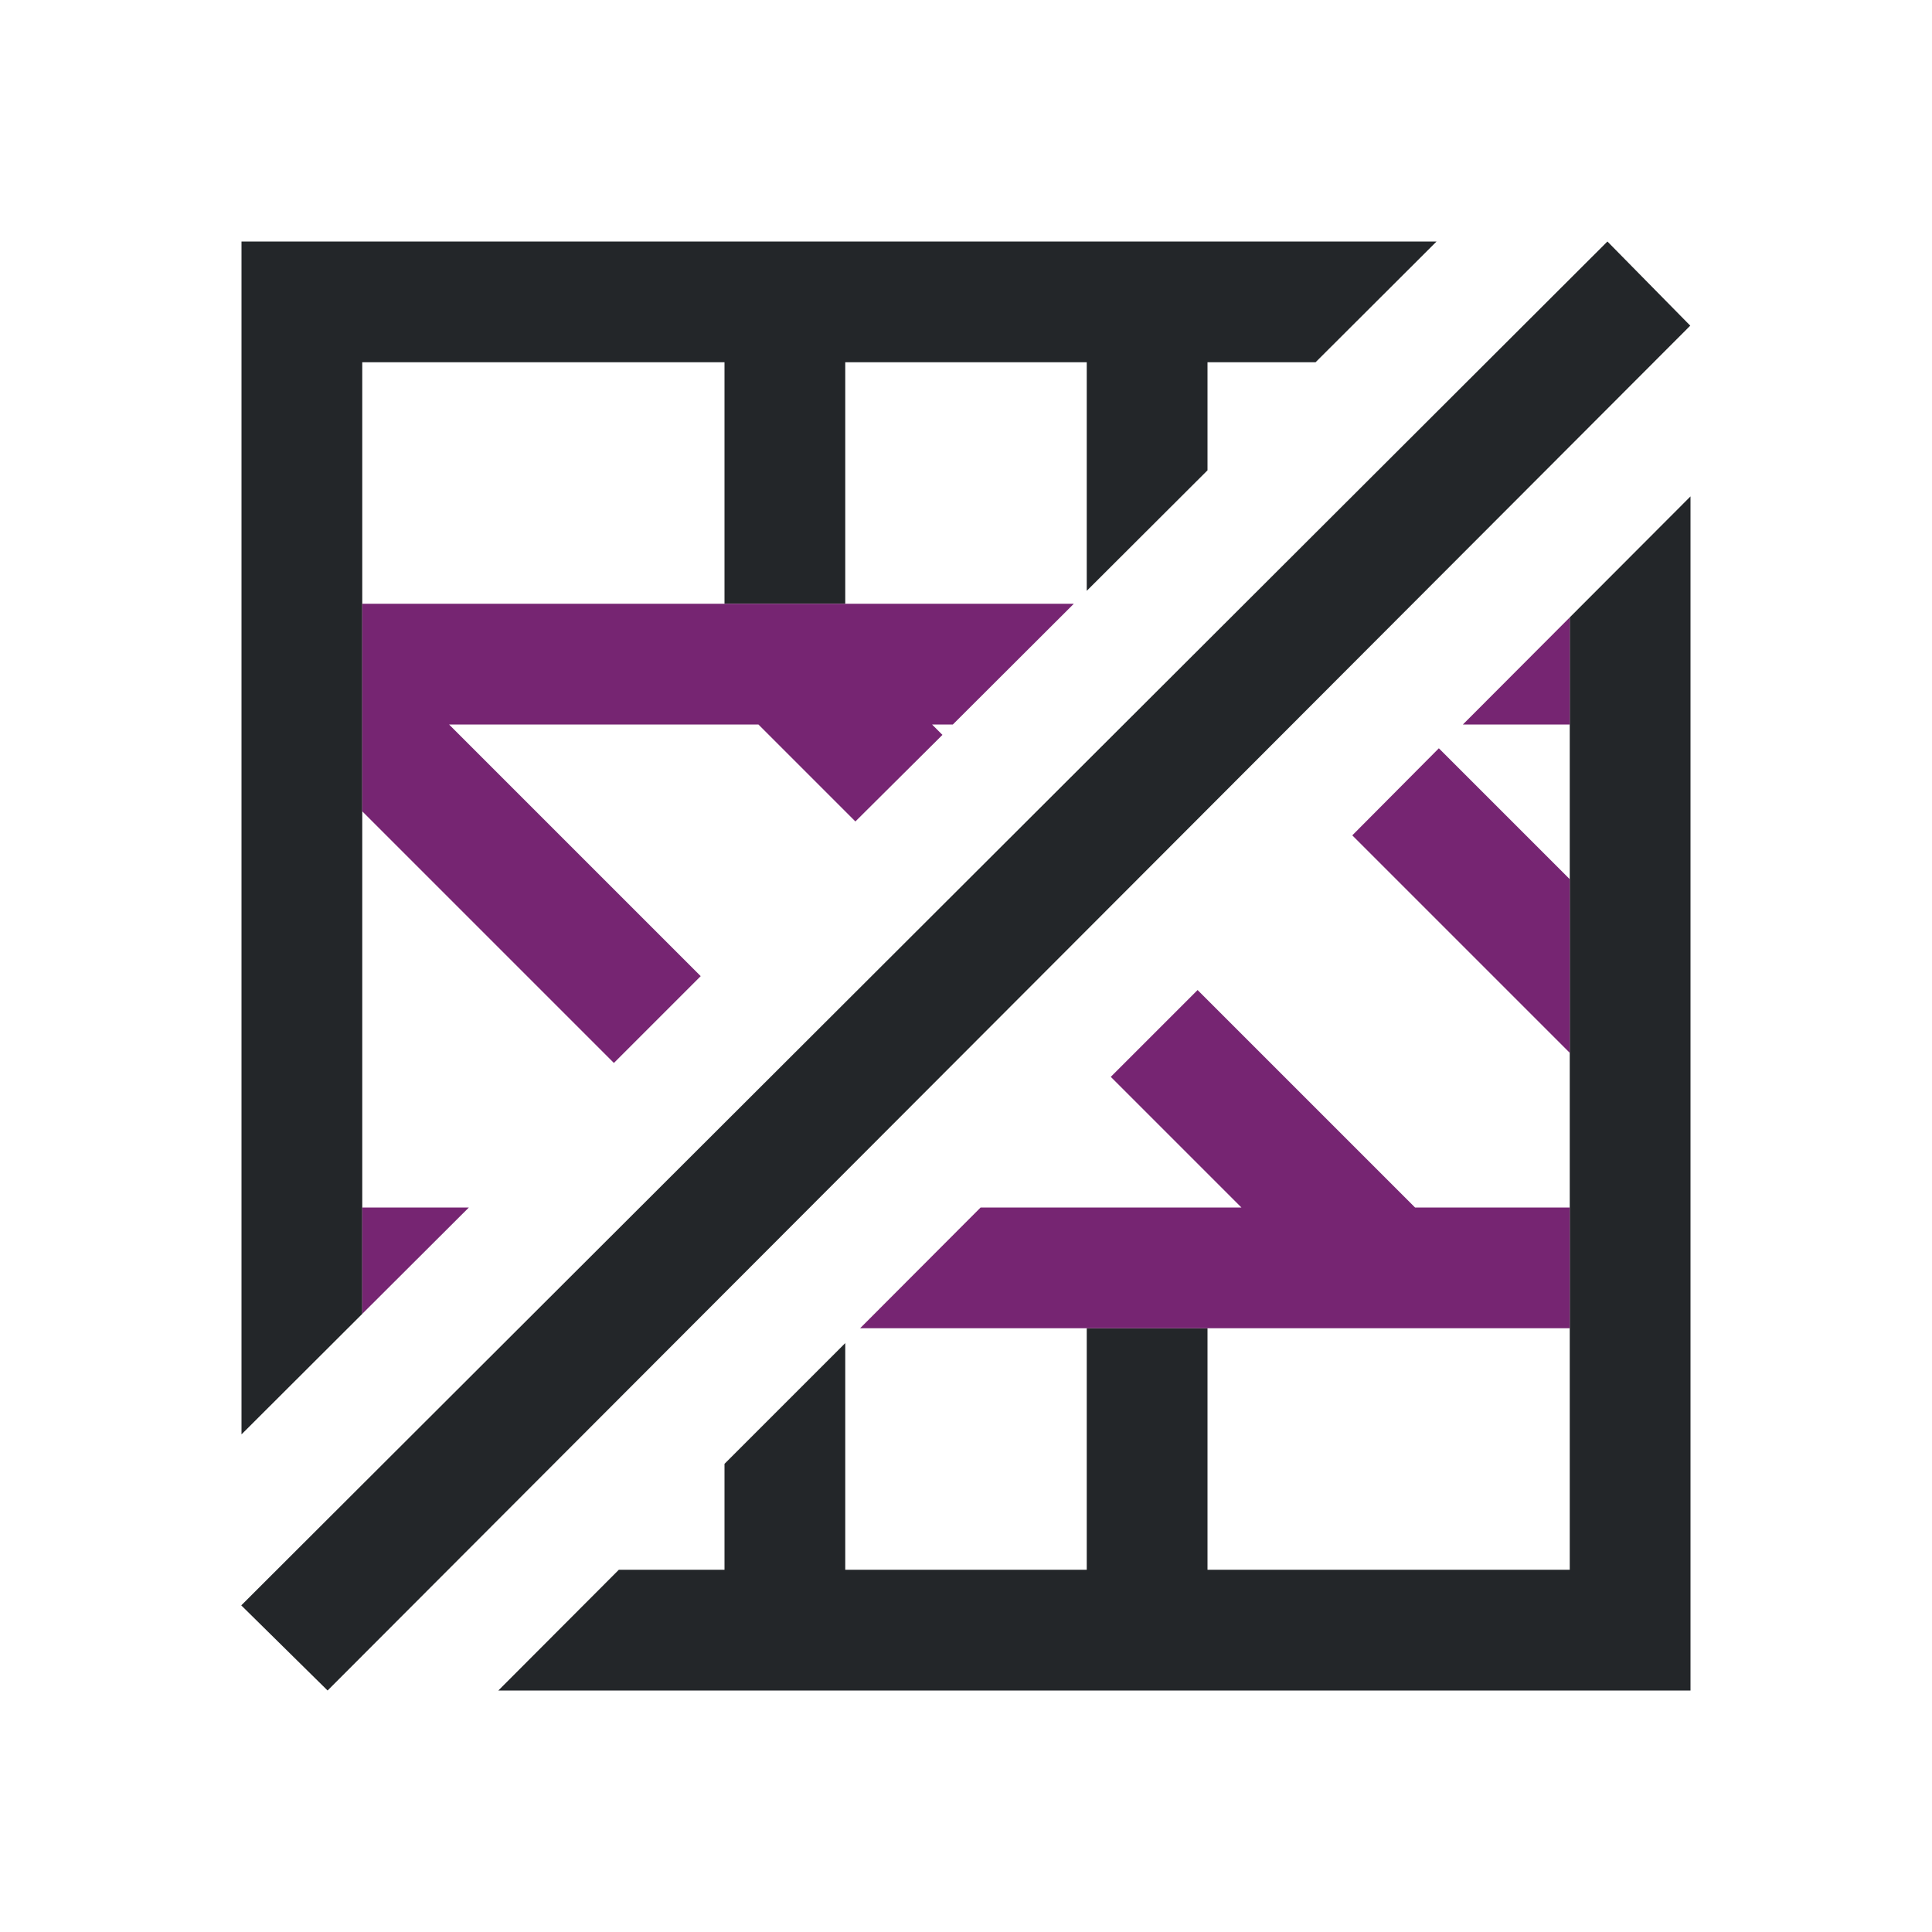 <svg viewBox="0 0 16 16" xmlns="http://www.w3.org/2000/svg"><path d="m2 2v1 2 6 .879l1-.998v-5.881-2h3v2h1v-2h2v1.893l1-.998v-.895h.895l1.002-1zm12 2.111-1 1.002v5.887 2h-3v-2h-1v2h-2v-1.877l-1 1v.877h-.875l-.998 1h9.873v-1-2-6z" fill="#232629"/><path d="m3 5v1.719l2.084 2.084.719-.719-2.084-2.084h2.562l.803.803.721-.717-.086-.086h.172l1.002-1zm10 .113-.885.887h.885zm-1.084 1.084-.717.721 1.801 1.801v-1.438zm-1.998 2.002-.719.719 1.082 1.082h-2.16l-.998 1h.158 4 1.719v-1h-1.281zm-6.918 1.801v.881l.883-.881z" fill="#762572"/><path d="m13.312 2-11.314 11.295.715.705 11.285-11.303z" fill="#232629"/></svg>